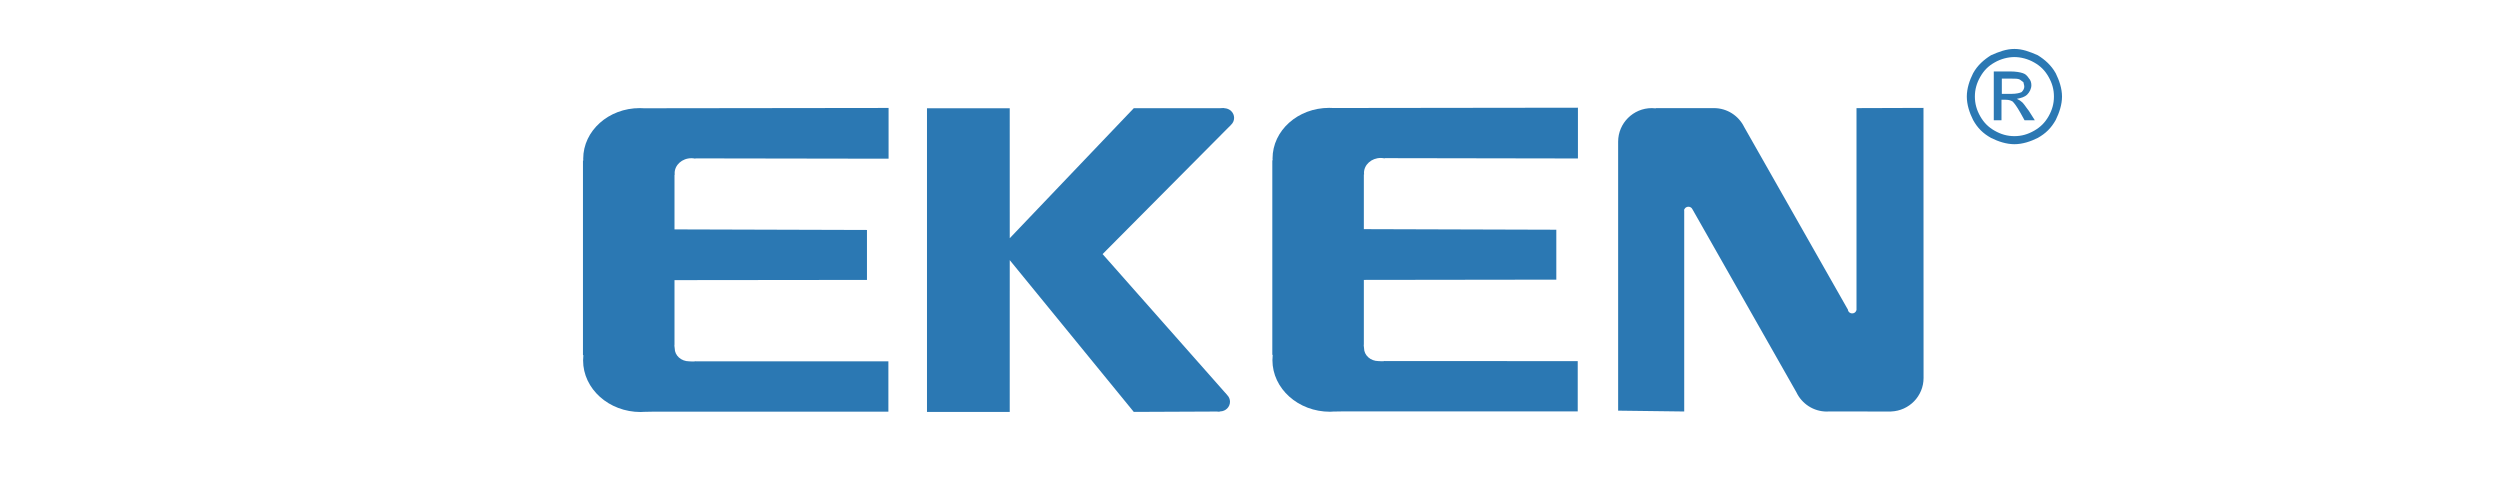 <?xml version="1.0" encoding="UTF-8" standalone="no"?>
<!-- Generator: Adobe Illustrator 16.0.0, SVG Export Plug-In . SVG Version: 6.00 Build 0)  -->

<svg
   xmlns:dc="http://purl.org/dc/elements/1.1/"
   xmlns:cc="http://creativecommons.org/ns#"
   xmlns:rdf="http://www.w3.org/1999/02/22-rdf-syntax-ns#"
   xmlns:svg="http://www.w3.org/2000/svg"
   xmlns="http://www.w3.org/2000/svg"
   xmlns:sodipodi="http://sodipodi.sourceforge.net/DTD/sodipodi-0.dtd"
   xmlns:inkscape="http://www.inkscape.org/namespaces/inkscape"
   version="1.1"
   id="图层_1"
   x="0px"
   y="0px"
   width="413.86px"
   height="82.2px"
   viewBox="0 0 413.86 82.2"
   enable-background="new 0 0 413.86 82.2"
   xml:space="preserve"
   sodipodi:docname="eken.svg"
   inkscape:version="0.92.4 5da689c313, 2019-01-14"><defs
   id="defs18" /><sodipodi:namedview
   pagecolor="#ffffff"
   bordercolor="#666666"
   borderopacity="1"
   objecttolerance="10"
   gridtolerance="10"
   guidetolerance="10"
   inkscape:pageopacity="0"
   inkscape:pageshadow="2"
   inkscape:window-width="1920"
   inkscape:window-height="1050"
   id="namedview16"
   showgrid="false"
   inkscape:zoom="3.587987"
   inkscape:cx="180.5972"
   inkscape:cy="95.345491"
   inkscape:window-x="0"
   inkscape:window-y="30"
   inkscape:window-maximized="0"
   inkscape:current-layer="图层_1" />
<g
   id="XMLID_167_"
   transform="translate(-60)"
   style="fill:#2b78b3;fill-opacity:1">
	<path
   id="XMLID_171_"
   d="m 394.59,16.8 c -0.145,-0.154 -0.427,-0.286 -0.709,-0.439 0.709,-0.141 1.271,-0.287 1.707,-0.705 0.418,-0.419 0.692,-0.992 0.692,-1.559 0,-0.428 -0.132,-0.854 -0.418,-1.14 -0.274,-0.424 -0.567,-0.708 -0.991,-0.845 -0.426,-0.146 -1.138,-0.285 -2.125,-0.285 h -2.689 v 8.085 h 1.275 v -3.397 h 0.706 c 0.565,0 0.852,0.132 1.133,0.286 0.287,0.272 0.71,0.846 1.274,1.836 l 0.707,1.275 h 1.7 l -0.99,-1.56 c -0.567,-0.706 -0.853,-1.28 -1.272,-1.552 z m -1.569,-1.262 h -1.631 v -2.526 h 1.494 c 0.741,0 1.179,0 1.48,0.156 0.147,0.143 0.447,0.29 0.598,0.44 0,0.146 0.145,0.455 0.145,0.745 0,0.296 -0.145,0.597 -0.444,0.894 -0.298,0.148 -0.886,0.291 -1.642,0.291 z"
   inkscape:connector-curvature="0"
   style="fill:#2b78b3;fill-opacity:1" />
	<path
   id="XMLID_168_"
   d="m 400.313,12.128 c -0.75,-1.338 -1.781,-2.24 -2.974,-2.986 -1.34,-0.587 -2.526,-1.039 -3.867,-1.039 -1.332,0 -2.535,0.451 -3.866,1.039 -1.191,0.747 -2.231,1.648 -2.973,2.986 -0.598,1.183 -1.039,2.521 -1.039,3.857 0,1.339 0.441,2.688 1.039,3.876 0.741,1.338 1.638,2.225 2.973,2.971 1.189,0.593 2.534,1.039 3.866,1.039 1.341,0 2.677,-0.446 3.867,-1.039 1.328,-0.746 2.224,-1.633 2.974,-2.971 0.586,-1.189 1.041,-2.537 1.041,-3.876 0,-1.336 -0.456,-2.674 -1.041,-3.857 z m -1.188,7.131 c -0.594,1.042 -1.342,1.788 -2.384,2.38 -1.038,0.594 -2.078,0.899 -3.27,0.899 -1.186,0 -2.234,-0.306 -3.273,-0.899 -1.04,-0.592 -1.784,-1.338 -2.377,-2.38 -0.592,-1.042 -0.892,-2.084 -0.892,-3.274 0,-1.186 0.3,-2.231 0.892,-3.264 0.593,-1.05 1.337,-1.799 2.377,-2.381 1.039,-0.599 2.23,-0.893 3.273,-0.893 1.041,0 2.231,0.293 3.27,0.893 1.042,0.582 1.79,1.331 2.384,2.381 0.593,1.033 0.892,2.078 0.892,3.264 0,1.19 -0.299,2.232 -0.892,3.274 z"
   inkscape:connector-curvature="0"
   style="fill:#2b78b3;fill-opacity:1" />
</g>

<path
   id="XMLID_152_"
   d="m 147.101,17.871 -40.486,0.051 c -0.232,-0.018 -0.463,-0.025 -0.704,-0.025 -5.17,0 -9.363,3.755 -9.363,8.385 0,0.094 0.013,0.183 0.013,0.277 l -0.055,0.049 v 32.144 l 0.067,0.064 c -0.029,0.281 -0.046,0.563 -0.046,0.846 0,4.715 4.269,8.545 9.535,8.545 0.176,0 0.345,-0.023 0.517,-0.029 v 0.002 l 1.511,-0.029 h 38.977 v -8.33 l -31.91,-0.006 -0.012,-0.021 c -0.273,0.1 -0.746,0.023 -1.056,0.023 -1.324,0 -2.395,-0.959 -2.395,-2.145 0,-0.188 -0.086,-0.455 -0.035,-0.627 V 46.373 l 31.862,-0.035 V 38.07 l -31.862,-0.095 v -9.048 l 0.048,-0.036 c -0.009,-0.069 -0.026,-0.138 -0.026,-0.212 0,-1.374 1.244,-2.488 2.782,-2.488 0.215,0 0.42,0.026 0.624,0.07 l 0.05,-0.041 31.962,0.052 v -8.401 z"
   inkscape:connector-curvature="0"
   style="fill:#2b78b3;fill-opacity:1" />
<path
   id="XMLID_151_"
   d="m 261.217,17.829 -40.49,0.052 c -0.233,-0.016 -0.464,-0.023 -0.698,-0.023 -5.172,0 -9.366,3.752 -9.366,8.382 0,0.093 0.012,0.183 0.017,0.275 l -0.057,0.049 v 32.148 l 0.066,0.063 c -0.029,0.277 -0.046,0.559 -0.046,0.846 0,4.717 4.27,8.541 9.537,8.541 0.171,0 0.345,-0.018 0.513,-0.029 h 0.005 l 1.503,-0.025 h 38.983 v -8.326 l -31.909,-0.008 -0.01,-0.021 c -0.276,0.098 -0.751,0.025 -1.064,0.025 -1.32,0 -2.393,-0.961 -2.393,-2.145 0,-0.188 -0.083,-0.457 -0.031,-0.631 V 46.336 l 31.862,-0.043 v -8.265 l -31.862,-0.095 v -9.047 l 0.046,-0.036 c -0.008,-0.069 -0.026,-0.138 -0.026,-0.21 0,-1.377 1.249,-2.491 2.78,-2.491 0.218,0 0.425,0.027 0.628,0.069 l 0.05,-0.039 31.963,0.054 v -8.404 z"
   inkscape:connector-curvature="0"
   style="fill:#2b78b3;fill-opacity:1" />
<g
   id="XMLID_149_"
   transform="translate(-60)"
   style="fill:#2b78b3;fill-opacity:1">
	<path
   id="XMLID_150_"
   d="m 378.422,17.862 -11.089,0.036 v 33.479 h -0.03 c -0.068,0.287 -0.341,0.504 -0.681,0.504 -0.384,0 -0.691,-0.268 -0.704,-0.607 l -17.177,-30.24 c -0.905,-1.855 -2.809,-3.136 -5.016,-3.136 -0.042,0 -0.086,0.006 -0.127,0.007 l -0.013,-0.007 h -3.41 -1.364 -4.689 l -0.035,0.04 c -0.208,-0.021 -0.419,-0.04 -0.635,-0.04 -3.079,0 -5.58,2.491 -5.58,5.563 0,0.278 0,44.521 0,44.521 l 10.939,0.139 V 34.923 c -0.004,-0.024 -0.014,-0.048 -0.014,-0.071 0,-0.024 0.01,-0.046 0.014,-0.07 v -0.139 h 0.032 c 0.1,-0.244 0.356,-0.421 0.664,-0.421 0.307,0 0.563,0.177 0.661,0.421 h 0.007 l 17.204,30.289 c 0.894,1.889 2.817,3.199 5.054,3.199 0.074,0 0.143,-0.006 0.217,-0.012 h 0.333 2.993 1.356 l 5.465,0.008 c 0.015,0 0.033,0.004 0.054,0.004 0.016,0 0.038,-0.004 0.051,-0.004 h 0.156 l 0.006,-0.008 c 2.987,-0.113 5.37,-2.549 5.37,-5.549 10e-4,-0.091 -0.012,-44.708 -0.012,-44.708 z"
   inkscape:connector-curvature="0"
   style="fill:#2b78b3;fill-opacity:1" />
</g>
<g
   id="XMLID_145_"
   transform="translate(-60)"
   style="fill:#2b78b3;fill-opacity:1">
	<polyline
   id="XMLID_148_"
   points="242.528,42.063 263.688,20.768 262.633,17.914 247.689,17.914 227.158,39.434    227.155,17.922 213.457,17.922 213.457,68.188 227.155,68.188 227.158,43.063 247.689,68.188 261.88,68.125 263.062,65.289    242.528,42.063  "
   style="fill:#2b78b3;fill-opacity:1" />
	<ellipse
   id="XMLID_147_"
   cx="262.633"
   cy="19.513"
   rx="1.667"
   ry="1.6"
   style="fill:#2b78b3;fill-opacity:1" />
	<path
   id="XMLID_146_"
   d="m 263.618,66.512 c 0,0.865 -0.712,1.566 -1.604,1.596 -0.021,0 -0.038,0.006 -0.063,0.006 -0.919,0 -1.663,-0.721 -1.663,-1.602 0,-0.883 0.744,-1.598 1.663,-1.598 0.477,0 0.901,0.189 1.208,0.49 0.287,0.289 0.459,0.68 0.459,1.108 z"
   inkscape:connector-curvature="0"
   style="fill:#2b78b3;fill-opacity:1" />
</g>
</svg>
